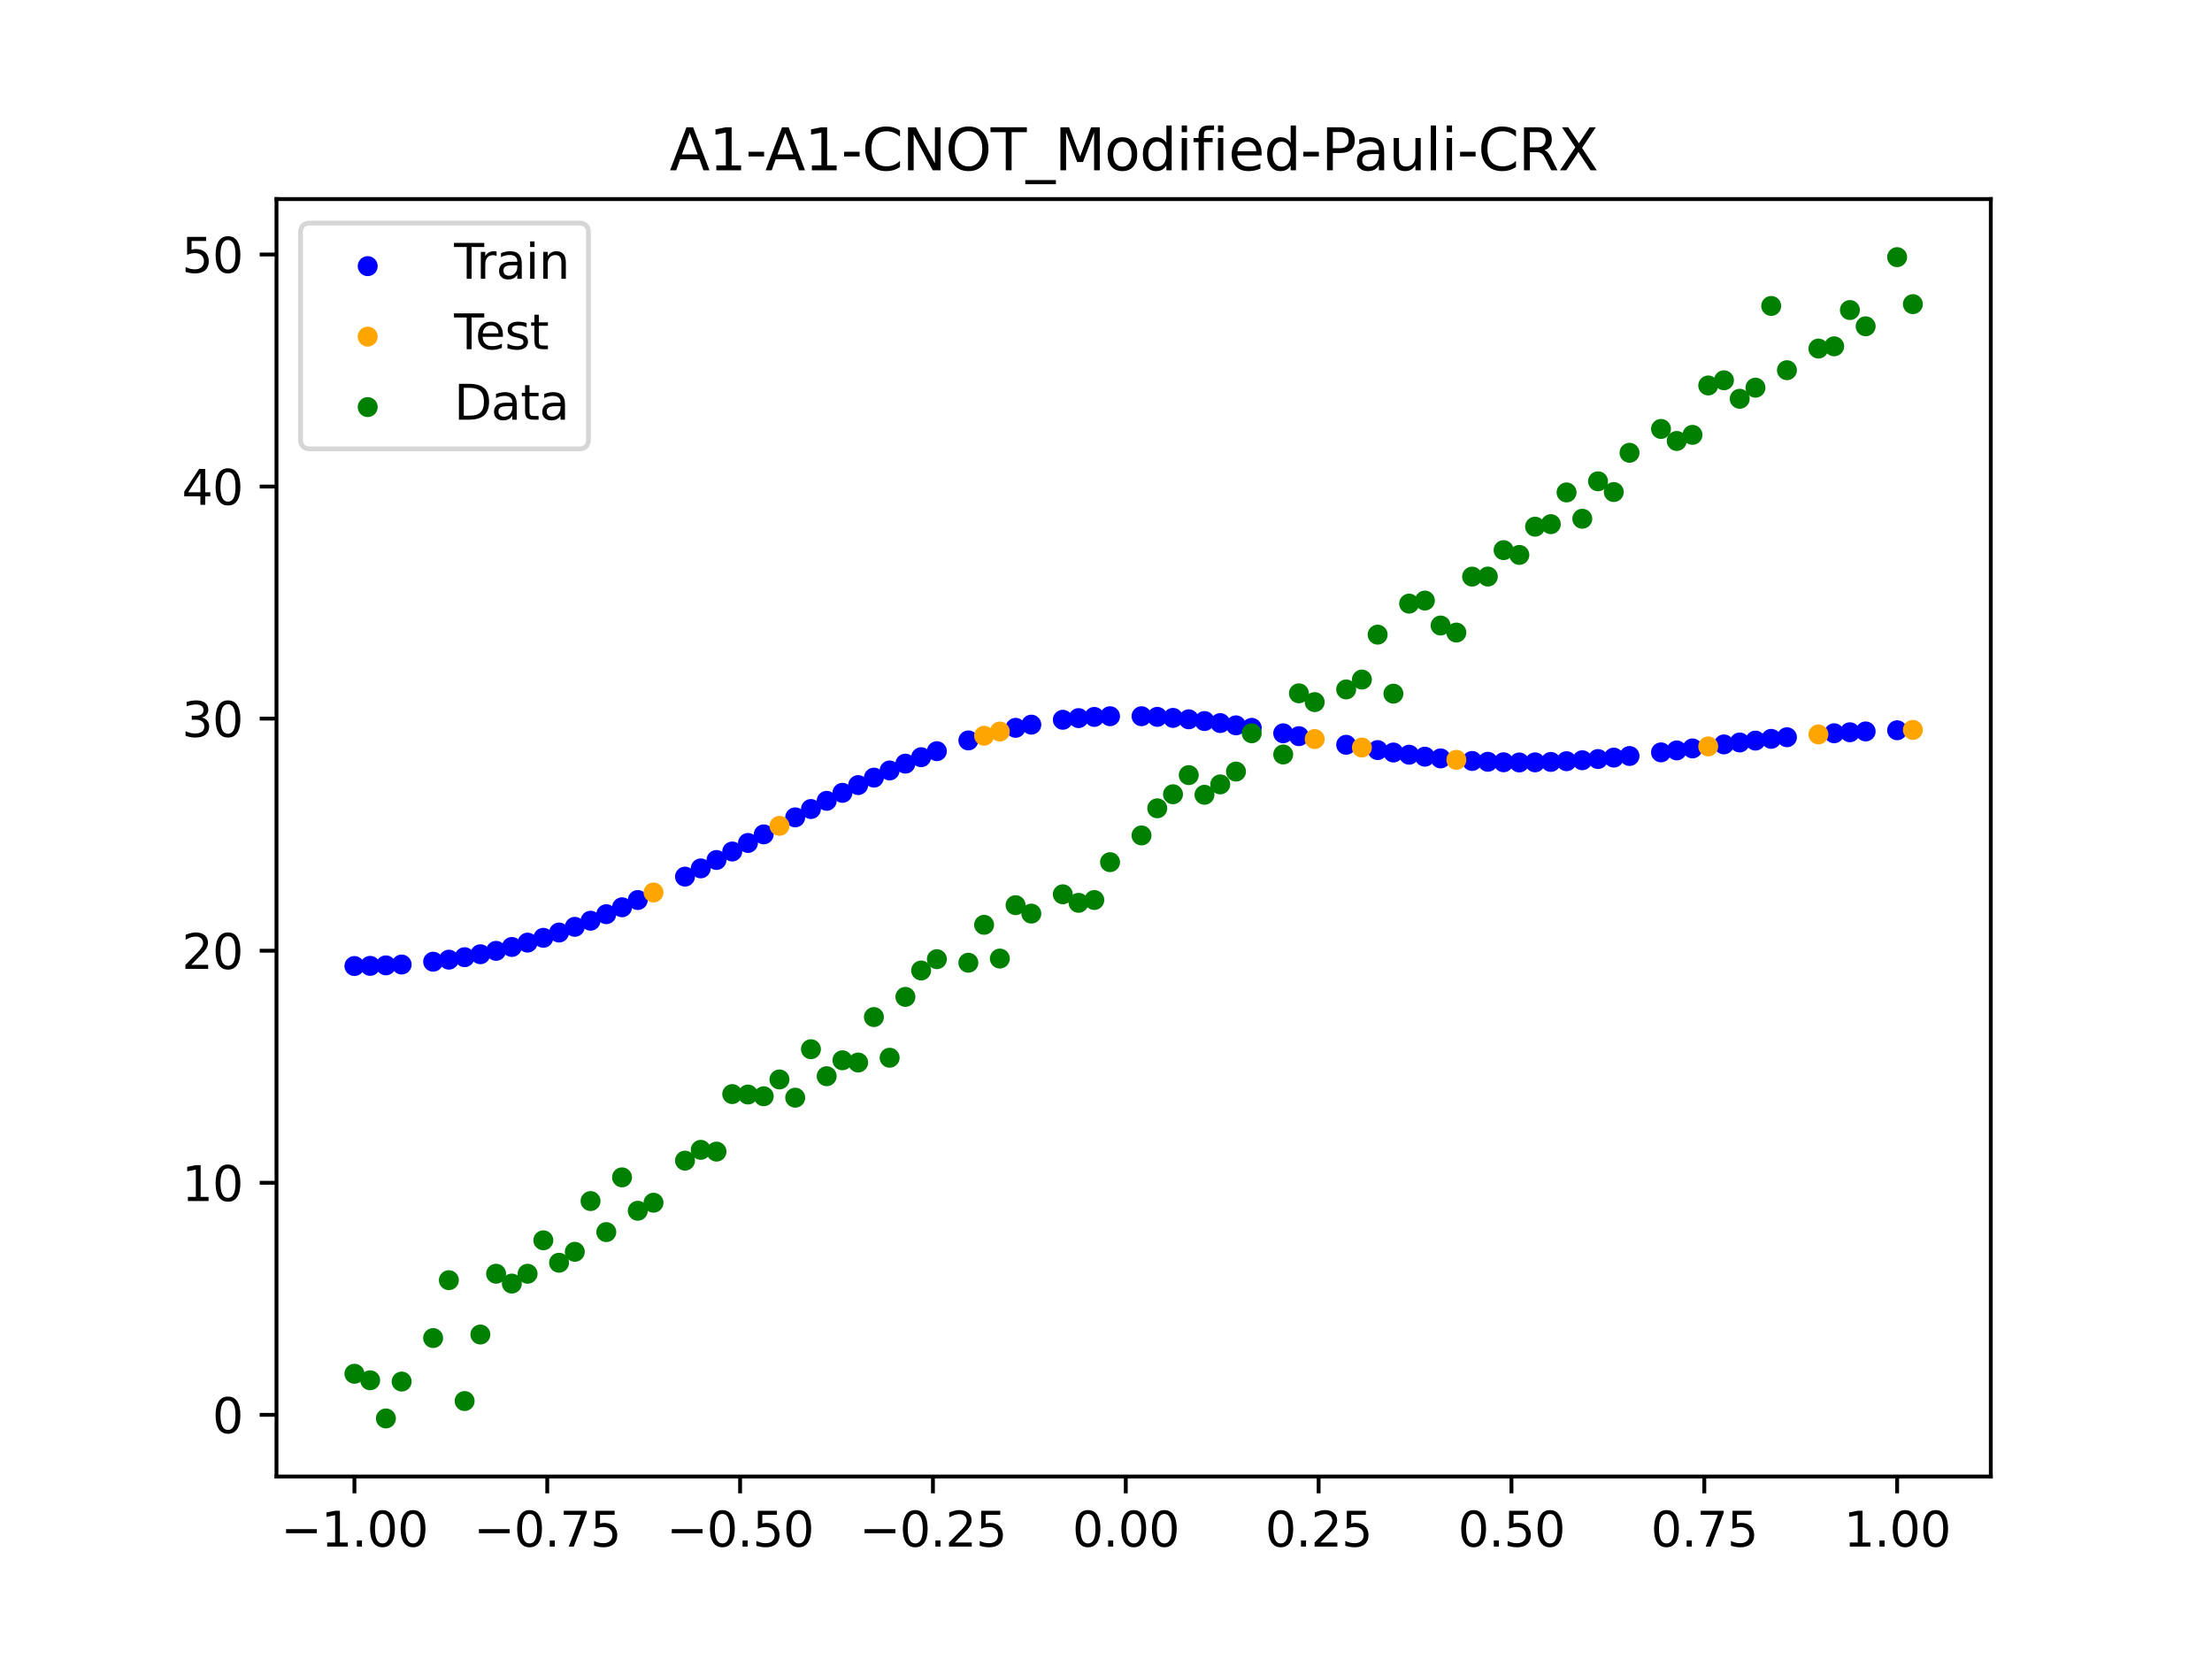 <?xml version="1.0" encoding="utf-8" standalone="no"?>
<!DOCTYPE svg PUBLIC "-//W3C//DTD SVG 1.1//EN"
  "http://www.w3.org/Graphics/SVG/1.1/DTD/svg11.dtd">
<svg xmlns:xlink="http://www.w3.org/1999/xlink" width="460.8pt" height="345.6pt" viewBox="0 0 460.8 345.6" xmlns="http://www.w3.org/2000/svg" version="1.1">
 <defs>
  <style type="text/css">*{stroke-linejoin: round; stroke-linecap: butt}</style>
 </defs>
 <g id="figure_1">
  <g id="patch_1">
   <path d="M 0 345.6 
L 460.8 345.6 
L 460.8 0 
L 0 0 
z
" style="fill: #ffffff"/>
  </g>
  <g id="axes_1">
   <g id="patch_2">
    <path d="M 57.6 307.584 
L 414.72 307.584 
L 414.72 41.472 
L 57.6 41.472 
z
" style="fill: #ffffff"/>
   </g>
   <g id="PathCollection_1">
    <defs>
     <path id="m0b13a4ee86" d="M 0 1.581 
C 0.419 1.581 0.822 1.415 1.118 1.118 
C 1.415 0.822 1.581 0.419 1.581 0 
C 1.581 -0.419 1.415 -0.822 1.118 -1.118 
C 0.822 -1.415 0.419 -1.581 0 -1.581 
C -0.419 -1.581 -0.822 -1.415 -1.118 -1.118 
C -1.415 -0.822 -1.581 -0.419 -1.581 0 
C -1.581 0.419 -1.415 0.822 -1.118 1.118 
C -0.822 1.415 -0.419 1.581 0 1.581 
z
" style="stroke: #0000ff"/>
    </defs>
    <g clip-path="url(#p853a0a7694)">
     <use xlink:href="#m0b13a4ee86" x="145.978" y="180.9" style="fill: #0000ff; stroke: #0000ff"/>
     <use xlink:href="#m0b13a4ee86" x="323.062" y="158.722" style="fill: #0000ff; stroke: #0000ff"/>
     <use xlink:href="#m0b13a4ee86" x="267.314" y="152.76" style="fill: #0000ff; stroke: #0000ff"/>
     <use xlink:href="#m0b13a4ee86" x="270.593" y="153.357" style="fill: #0000ff; stroke: #0000ff"/>
     <use xlink:href="#m0b13a4ee86" x="329.621" y="158.373" style="fill: #0000ff; stroke: #0000ff"/>
     <use xlink:href="#m0b13a4ee86" x="221.403" y="149.943" style="fill: #0000ff; stroke: #0000ff"/>
     <use xlink:href="#m0b13a4ee86" x="260.755" y="151.625" style="fill: #0000ff; stroke: #0000ff"/>
     <use xlink:href="#m0b13a4ee86" x="385.37" y="152.544" style="fill: #0000ff; stroke: #0000ff"/>
     <use xlink:href="#m0b13a4ee86" x="237.8" y="149.202" style="fill: #0000ff; stroke: #0000ff"/>
     <use xlink:href="#m0b13a4ee86" x="313.224" y="158.796" style="fill: #0000ff; stroke: #0000ff"/>
     <use xlink:href="#m0b13a4ee86" x="336.18" y="157.824" style="fill: #0000ff; stroke: #0000ff"/>
     <use xlink:href="#m0b13a4ee86" x="254.196" y="150.63" style="fill: #0000ff; stroke: #0000ff"/>
     <use xlink:href="#m0b13a4ee86" x="349.297" y="156.326" style="fill: #0000ff; stroke: #0000ff"/>
     <use xlink:href="#m0b13a4ee86" x="182.051" y="161.992" style="fill: #0000ff; stroke: #0000ff"/>
     <use xlink:href="#m0b13a4ee86" x="250.917" y="150.207" style="fill: #0000ff; stroke: #0000ff"/>
     <use xlink:href="#m0b13a4ee86" x="280.431" y="155.15" style="fill: #0000ff; stroke: #0000ff"/>
     <use xlink:href="#m0b13a4ee86" x="103.347" y="198.079" style="fill: #0000ff; stroke: #0000ff"/>
     <use xlink:href="#m0b13a4ee86" x="126.302" y="190.441" style="fill: #0000ff; stroke: #0000ff"/>
     <use xlink:href="#m0b13a4ee86" x="123.023" y="191.801" style="fill: #0000ff; stroke: #0000ff"/>
     <use xlink:href="#m0b13a4ee86" x="116.464" y="194.267" style="fill: #0000ff; stroke: #0000ff"/>
     <use xlink:href="#m0b13a4ee86" x="306.666" y="158.522" style="fill: #0000ff; stroke: #0000ff"/>
     <use xlink:href="#m0b13a4ee86" x="211.565" y="151.623" style="fill: #0000ff; stroke: #0000ff"/>
     <use xlink:href="#m0b13a4ee86" x="155.816" y="175.602" style="fill: #0000ff; stroke: #0000ff"/>
     <use xlink:href="#m0b13a4ee86" x="77.112" y="201.205" style="fill: #0000ff; stroke: #0000ff"/>
     <use xlink:href="#m0b13a4ee86" x="244.358" y="149.553" style="fill: #0000ff; stroke: #0000ff"/>
     <use xlink:href="#m0b13a4ee86" x="362.415" y="154.671" style="fill: #0000ff; stroke: #0000ff"/>
     <use xlink:href="#m0b13a4ee86" x="382.091" y="152.75" style="fill: #0000ff; stroke: #0000ff"/>
     <use xlink:href="#m0b13a4ee86" x="96.788" y="199.4" style="fill: #0000ff; stroke: #0000ff"/>
     <use xlink:href="#m0b13a4ee86" x="201.727" y="154.243" style="fill: #0000ff; stroke: #0000ff"/>
     <use xlink:href="#m0b13a4ee86" x="119.743" y="193.078" style="fill: #0000ff; stroke: #0000ff"/>
     <use xlink:href="#m0b13a4ee86" x="149.258" y="179.153" style="fill: #0000ff; stroke: #0000ff"/>
     <use xlink:href="#m0b13a4ee86" x="300.107" y="157.99" style="fill: #0000ff; stroke: #0000ff"/>
     <use xlink:href="#m0b13a4ee86" x="293.548" y="157.223" style="fill: #0000ff; stroke: #0000ff"/>
     <use xlink:href="#m0b13a4ee86" x="231.241" y="149.204" style="fill: #0000ff; stroke: #0000ff"/>
     <use xlink:href="#m0b13a4ee86" x="109.905" y="196.367" style="fill: #0000ff; stroke: #0000ff"/>
     <use xlink:href="#m0b13a4ee86" x="165.654" y="170.273" style="fill: #0000ff; stroke: #0000ff"/>
     <use xlink:href="#m0b13a4ee86" x="319.783" y="158.81" style="fill: #0000ff; stroke: #0000ff"/>
     <use xlink:href="#m0b13a4ee86" x="368.973" y="153.917" style="fill: #0000ff; stroke: #0000ff"/>
     <use xlink:href="#m0b13a4ee86" x="316.504" y="158.835" style="fill: #0000ff; stroke: #0000ff"/>
     <use xlink:href="#m0b13a4ee86" x="257.476" y="151.105" style="fill: #0000ff; stroke: #0000ff"/>
     <use xlink:href="#m0b13a4ee86" x="172.213" y="166.828" style="fill: #0000ff; stroke: #0000ff"/>
     <use xlink:href="#m0b13a4ee86" x="346.018" y="156.734" style="fill: #0000ff; stroke: #0000ff"/>
     <use xlink:href="#m0b13a4ee86" x="80.391" y="201.102" style="fill: #0000ff; stroke: #0000ff"/>
     <use xlink:href="#m0b13a4ee86" x="372.253" y="153.578" style="fill: #0000ff; stroke: #0000ff"/>
     <use xlink:href="#m0b13a4ee86" x="168.934" y="168.534" style="fill: #0000ff; stroke: #0000ff"/>
     <use xlink:href="#m0b13a4ee86" x="195.168" y="156.483" style="fill: #0000ff; stroke: #0000ff"/>
     <use xlink:href="#m0b13a4ee86" x="152.537" y="177.383" style="fill: #0000ff; stroke: #0000ff"/>
     <use xlink:href="#m0b13a4ee86" x="73.833" y="201.242" style="fill: #0000ff; stroke: #0000ff"/>
     <use xlink:href="#m0b13a4ee86" x="290.269" y="156.763" style="fill: #0000ff; stroke: #0000ff"/>
     <use xlink:href="#m0b13a4ee86" x="175.492" y="165.163" style="fill: #0000ff; stroke: #0000ff"/>
     <use xlink:href="#m0b13a4ee86" x="241.079" y="149.336" style="fill: #0000ff; stroke: #0000ff"/>
     <use xlink:href="#m0b13a4ee86" x="296.828" y="157.634" style="fill: #0000ff; stroke: #0000ff"/>
     <use xlink:href="#m0b13a4ee86" x="227.962" y="149.349" style="fill: #0000ff; stroke: #0000ff"/>
     <use xlink:href="#m0b13a4ee86" x="395.208" y="152.128" style="fill: #0000ff; stroke: #0000ff"/>
     <use xlink:href="#m0b13a4ee86" x="178.772" y="163.548" style="fill: #0000ff; stroke: #0000ff"/>
     <use xlink:href="#m0b13a4ee86" x="142.699" y="182.617" style="fill: #0000ff; stroke: #0000ff"/>
     <use xlink:href="#m0b13a4ee86" x="132.861" y="187.495" style="fill: #0000ff; stroke: #0000ff"/>
     <use xlink:href="#m0b13a4ee86" x="188.61" y="159.081" style="fill: #0000ff; stroke: #0000ff"/>
     <use xlink:href="#m0b13a4ee86" x="100.067" y="198.788" style="fill: #0000ff; stroke: #0000ff"/>
     <use xlink:href="#m0b13a4ee86" x="359.135" y="155.075" style="fill: #0000ff; stroke: #0000ff"/>
     <use xlink:href="#m0b13a4ee86" x="214.844" y="150.957" style="fill: #0000ff; stroke: #0000ff"/>
     <use xlink:href="#m0b13a4ee86" x="365.694" y="154.283" style="fill: #0000ff; stroke: #0000ff"/>
     <use xlink:href="#m0b13a4ee86" x="90.229" y="200.34" style="fill: #0000ff; stroke: #0000ff"/>
     <use xlink:href="#m0b13a4ee86" x="352.577" y="155.91" style="fill: #0000ff; stroke: #0000ff"/>
     <use xlink:href="#m0b13a4ee86" x="129.581" y="189.004" style="fill: #0000ff; stroke: #0000ff"/>
     <use xlink:href="#m0b13a4ee86" x="339.459" y="157.49" style="fill: #0000ff; stroke: #0000ff"/>
     <use xlink:href="#m0b13a4ee86" x="185.33" y="160.5" style="fill: #0000ff; stroke: #0000ff"/>
     <use xlink:href="#m0b13a4ee86" x="326.342" y="158.575" style="fill: #0000ff; stroke: #0000ff"/>
     <use xlink:href="#m0b13a4ee86" x="388.649" y="152.372" style="fill: #0000ff; stroke: #0000ff"/>
     <use xlink:href="#m0b13a4ee86" x="159.096" y="173.816" style="fill: #0000ff; stroke: #0000ff"/>
     <use xlink:href="#m0b13a4ee86" x="83.671" y="200.928" style="fill: #0000ff; stroke: #0000ff"/>
     <use xlink:href="#m0b13a4ee86" x="224.682" y="149.594" style="fill: #0000ff; stroke: #0000ff"/>
     <use xlink:href="#m0b13a4ee86" x="113.185" y="195.365" style="fill: #0000ff; stroke: #0000ff"/>
     <use xlink:href="#m0b13a4ee86" x="93.509" y="199.916" style="fill: #0000ff; stroke: #0000ff"/>
     <use xlink:href="#m0b13a4ee86" x="106.626" y="197.272" style="fill: #0000ff; stroke: #0000ff"/>
     <use xlink:href="#m0b13a4ee86" x="247.638" y="149.846" style="fill: #0000ff; stroke: #0000ff"/>
     <use xlink:href="#m0b13a4ee86" x="309.945" y="158.692" style="fill: #0000ff; stroke: #0000ff"/>
     <use xlink:href="#m0b13a4ee86" x="286.99" y="156.259" style="fill: #0000ff; stroke: #0000ff"/>
     <use xlink:href="#m0b13a4ee86" x="191.889" y="157.74" style="fill: #0000ff; stroke: #0000ff"/>
     <use xlink:href="#m0b13a4ee86" x="332.9" y="158.121" style="fill: #0000ff; stroke: #0000ff"/>
    </g>
   </g>
   <g id="PathCollection_2">
    <defs>
     <path id="m3ab3edc8e7" d="M 0 1.581 
C 0.419 1.581 0.822 1.415 1.118 1.118 
C 1.415 0.822 1.581 0.419 1.581 0 
C 1.581 -0.419 1.415 -0.822 1.118 -1.118 
C 0.822 -1.415 0.419 -1.581 0 -1.581 
C -0.419 -1.581 -0.822 -1.415 -1.118 -1.118 
C -1.415 -0.822 -1.581 -0.419 -1.581 0 
C -1.581 0.419 -1.415 0.822 -1.118 1.118 
C -0.822 1.415 -0.419 1.581 0 1.581 
z
" style="stroke: #ffa500"/>
    </defs>
    <g clip-path="url(#p853a0a7694)">
     <use xlink:href="#m3ab3edc8e7" x="205.006" y="153.268" style="fill: #ffa500; stroke: #ffa500"/>
     <use xlink:href="#m3ab3edc8e7" x="162.375" y="172.037" style="fill: #ffa500; stroke: #ffa500"/>
     <use xlink:href="#m3ab3edc8e7" x="208.286" y="152.393" style="fill: #ffa500; stroke: #ffa500"/>
     <use xlink:href="#m3ab3edc8e7" x="283.71" y="155.719" style="fill: #ffa500; stroke: #ffa500"/>
     <use xlink:href="#m3ab3edc8e7" x="378.811" y="152.992" style="fill: #ffa500; stroke: #ffa500"/>
     <use xlink:href="#m3ab3edc8e7" x="136.14" y="185.923" style="fill: #ffa500; stroke: #ffa500"/>
     <use xlink:href="#m3ab3edc8e7" x="355.856" y="155.49" style="fill: #ffa500; stroke: #ffa500"/>
     <use xlink:href="#m3ab3edc8e7" x="273.872" y="153.96" style="fill: #ffa500; stroke: #ffa500"/>
     <use xlink:href="#m3ab3edc8e7" x="303.386" y="158.287" style="fill: #ffa500; stroke: #ffa500"/>
     <use xlink:href="#m3ab3edc8e7" x="398.487" y="152.052" style="fill: #ffa500; stroke: #ffa500"/>
    </g>
   </g>
   <g id="PathCollection_3">
    <defs>
     <path id="md639ab4e51" d="M 0 1.581 
C 0.419 1.581 0.822 1.415 1.118 1.118 
C 1.415 0.822 1.581 0.419 1.581 0 
C 1.581 -0.419 1.415 -0.822 1.118 -1.118 
C 0.822 -1.415 0.419 -1.581 0 -1.581 
C -0.419 -1.581 -0.822 -1.415 -1.118 -1.118 
C -1.415 -0.822 -1.581 -0.419 -1.581 0 
C -1.581 0.419 -1.415 0.822 -1.118 1.118 
C -0.822 1.415 -0.419 1.581 0 1.581 
z
" style="stroke: #008000"/>
    </defs>
    <g clip-path="url(#p853a0a7694)">
     <use xlink:href="#md639ab4e51" x="145.978" y="239.529" style="fill: #008000; stroke: #008000"/>
     <use xlink:href="#md639ab4e51" x="323.062" y="109.191" style="fill: #008000; stroke: #008000"/>
     <use xlink:href="#md639ab4e51" x="267.314" y="157.174" style="fill: #008000; stroke: #008000"/>
     <use xlink:href="#md639ab4e51" x="270.593" y="144.432" style="fill: #008000; stroke: #008000"/>
     <use xlink:href="#md639ab4e51" x="329.621" y="108.064" style="fill: #008000; stroke: #008000"/>
     <use xlink:href="#md639ab4e51" x="221.403" y="186.297" style="fill: #008000; stroke: #008000"/>
     <use xlink:href="#md639ab4e51" x="260.755" y="152.753" style="fill: #008000; stroke: #008000"/>
     <use xlink:href="#md639ab4e51" x="385.37" y="64.585" style="fill: #008000; stroke: #008000"/>
     <use xlink:href="#md639ab4e51" x="237.8" y="174.037" style="fill: #008000; stroke: #008000"/>
     <use xlink:href="#md639ab4e51" x="313.224" y="114.603" style="fill: #008000; stroke: #008000"/>
     <use xlink:href="#md639ab4e51" x="336.18" y="102.499" style="fill: #008000; stroke: #008000"/>
     <use xlink:href="#md639ab4e51" x="254.196" y="163.405" style="fill: #008000; stroke: #008000"/>
     <use xlink:href="#md639ab4e51" x="349.297" y="91.859" style="fill: #008000; stroke: #008000"/>
     <use xlink:href="#md639ab4e51" x="182.051" y="211.87" style="fill: #008000; stroke: #008000"/>
     <use xlink:href="#md639ab4e51" x="250.917" y="165.566" style="fill: #008000; stroke: #008000"/>
     <use xlink:href="#md639ab4e51" x="280.431" y="143.622" style="fill: #008000; stroke: #008000"/>
     <use xlink:href="#md639ab4e51" x="103.347" y="265.342" style="fill: #008000; stroke: #008000"/>
     <use xlink:href="#md639ab4e51" x="126.302" y="256.668" style="fill: #008000; stroke: #008000"/>
     <use xlink:href="#md639ab4e51" x="123.023" y="250.202" style="fill: #008000; stroke: #008000"/>
     <use xlink:href="#md639ab4e51" x="116.464" y="263.053" style="fill: #008000; stroke: #008000"/>
     <use xlink:href="#md639ab4e51" x="306.666" y="120.12" style="fill: #008000; stroke: #008000"/>
     <use xlink:href="#md639ab4e51" x="211.565" y="188.561" style="fill: #008000; stroke: #008000"/>
     <use xlink:href="#md639ab4e51" x="155.816" y="228.009" style="fill: #008000; stroke: #008000"/>
     <use xlink:href="#md639ab4e51" x="77.112" y="287.537" style="fill: #008000; stroke: #008000"/>
     <use xlink:href="#md639ab4e51" x="244.358" y="165.462" style="fill: #008000; stroke: #008000"/>
     <use xlink:href="#md639ab4e51" x="362.415" y="83.074" style="fill: #008000; stroke: #008000"/>
     <use xlink:href="#md639ab4e51" x="382.091" y="72.145" style="fill: #008000; stroke: #008000"/>
     <use xlink:href="#md639ab4e51" x="96.788" y="291.863" style="fill: #008000; stroke: #008000"/>
     <use xlink:href="#md639ab4e51" x="201.727" y="200.555" style="fill: #008000; stroke: #008000"/>
     <use xlink:href="#md639ab4e51" x="119.743" y="260.777" style="fill: #008000; stroke: #008000"/>
     <use xlink:href="#md639ab4e51" x="149.258" y="239.901" style="fill: #008000; stroke: #008000"/>
     <use xlink:href="#md639ab4e51" x="300.107" y="130.306" style="fill: #008000; stroke: #008000"/>
     <use xlink:href="#md639ab4e51" x="293.548" y="125.746" style="fill: #008000; stroke: #008000"/>
     <use xlink:href="#md639ab4e51" x="231.241" y="179.605" style="fill: #008000; stroke: #008000"/>
     <use xlink:href="#md639ab4e51" x="109.905" y="265.348" style="fill: #008000; stroke: #008000"/>
     <use xlink:href="#md639ab4e51" x="165.654" y="228.669" style="fill: #008000; stroke: #008000"/>
     <use xlink:href="#md639ab4e51" x="319.783" y="109.715" style="fill: #008000; stroke: #008000"/>
     <use xlink:href="#md639ab4e51" x="368.973" y="63.734" style="fill: #008000; stroke: #008000"/>
     <use xlink:href="#md639ab4e51" x="316.504" y="115.599" style="fill: #008000; stroke: #008000"/>
     <use xlink:href="#md639ab4e51" x="257.476" y="160.733" style="fill: #008000; stroke: #008000"/>
     <use xlink:href="#md639ab4e51" x="172.213" y="224.194" style="fill: #008000; stroke: #008000"/>
     <use xlink:href="#md639ab4e51" x="346.018" y="89.354" style="fill: #008000; stroke: #008000"/>
     <use xlink:href="#md639ab4e51" x="80.391" y="295.488" style="fill: #008000; stroke: #008000"/>
     <use xlink:href="#md639ab4e51" x="372.253" y="77.119" style="fill: #008000; stroke: #008000"/>
     <use xlink:href="#md639ab4e51" x="168.934" y="218.569" style="fill: #008000; stroke: #008000"/>
     <use xlink:href="#md639ab4e51" x="195.168" y="199.815" style="fill: #008000; stroke: #008000"/>
     <use xlink:href="#md639ab4e51" x="152.537" y="227.917" style="fill: #008000; stroke: #008000"/>
     <use xlink:href="#md639ab4e51" x="73.833" y="286.179" style="fill: #008000; stroke: #008000"/>
     <use xlink:href="#md639ab4e51" x="290.269" y="144.503" style="fill: #008000; stroke: #008000"/>
     <use xlink:href="#md639ab4e51" x="175.492" y="220.878" style="fill: #008000; stroke: #008000"/>
     <use xlink:href="#md639ab4e51" x="241.079" y="168.385" style="fill: #008000; stroke: #008000"/>
     <use xlink:href="#md639ab4e51" x="296.828" y="125.107" style="fill: #008000; stroke: #008000"/>
     <use xlink:href="#md639ab4e51" x="227.962" y="187.489" style="fill: #008000; stroke: #008000"/>
     <use xlink:href="#md639ab4e51" x="395.208" y="53.568" style="fill: #008000; stroke: #008000"/>
     <use xlink:href="#md639ab4e51" x="178.772" y="221.344" style="fill: #008000; stroke: #008000"/>
     <use xlink:href="#md639ab4e51" x="142.699" y="241.781" style="fill: #008000; stroke: #008000"/>
     <use xlink:href="#md639ab4e51" x="132.861" y="252.224" style="fill: #008000; stroke: #008000"/>
     <use xlink:href="#md639ab4e51" x="188.61" y="207.669" style="fill: #008000; stroke: #008000"/>
     <use xlink:href="#md639ab4e51" x="100.067" y="278.004" style="fill: #008000; stroke: #008000"/>
     <use xlink:href="#md639ab4e51" x="359.135" y="79.219" style="fill: #008000; stroke: #008000"/>
     <use xlink:href="#md639ab4e51" x="214.844" y="190.32" style="fill: #008000; stroke: #008000"/>
     <use xlink:href="#md639ab4e51" x="365.694" y="80.761" style="fill: #008000; stroke: #008000"/>
     <use xlink:href="#md639ab4e51" x="90.229" y="278.74" style="fill: #008000; stroke: #008000"/>
     <use xlink:href="#md639ab4e51" x="352.577" y="90.59" style="fill: #008000; stroke: #008000"/>
     <use xlink:href="#md639ab4e51" x="129.581" y="245.264" style="fill: #008000; stroke: #008000"/>
     <use xlink:href="#md639ab4e51" x="339.459" y="94.322" style="fill: #008000; stroke: #008000"/>
     <use xlink:href="#md639ab4e51" x="185.33" y="220.345" style="fill: #008000; stroke: #008000"/>
     <use xlink:href="#md639ab4e51" x="326.342" y="102.583" style="fill: #008000; stroke: #008000"/>
     <use xlink:href="#md639ab4e51" x="388.649" y="67.974" style="fill: #008000; stroke: #008000"/>
     <use xlink:href="#md639ab4e51" x="159.096" y="228.374" style="fill: #008000; stroke: #008000"/>
     <use xlink:href="#md639ab4e51" x="83.671" y="287.805" style="fill: #008000; stroke: #008000"/>
     <use xlink:href="#md639ab4e51" x="224.682" y="188.075" style="fill: #008000; stroke: #008000"/>
     <use xlink:href="#md639ab4e51" x="113.185" y="258.379" style="fill: #008000; stroke: #008000"/>
     <use xlink:href="#md639ab4e51" x="93.509" y="266.684" style="fill: #008000; stroke: #008000"/>
     <use xlink:href="#md639ab4e51" x="106.626" y="267.392" style="fill: #008000; stroke: #008000"/>
     <use xlink:href="#md639ab4e51" x="247.638" y="161.47" style="fill: #008000; stroke: #008000"/>
     <use xlink:href="#md639ab4e51" x="309.945" y="120.107" style="fill: #008000; stroke: #008000"/>
     <use xlink:href="#md639ab4e51" x="286.99" y="132.208" style="fill: #008000; stroke: #008000"/>
     <use xlink:href="#md639ab4e51" x="191.889" y="202.171" style="fill: #008000; stroke: #008000"/>
     <use xlink:href="#md639ab4e51" x="332.9" y="100.262" style="fill: #008000; stroke: #008000"/>
    </g>
   </g>
   <g id="PathCollection_4">
    <g clip-path="url(#p853a0a7694)">
     <use xlink:href="#md639ab4e51" x="205.006" y="192.657" style="fill: #008000; stroke: #008000"/>
     <use xlink:href="#md639ab4e51" x="162.375" y="224.867" style="fill: #008000; stroke: #008000"/>
     <use xlink:href="#md639ab4e51" x="208.286" y="199.684" style="fill: #008000; stroke: #008000"/>
     <use xlink:href="#md639ab4e51" x="283.71" y="141.563" style="fill: #008000; stroke: #008000"/>
     <use xlink:href="#md639ab4e51" x="378.811" y="72.613" style="fill: #008000; stroke: #008000"/>
     <use xlink:href="#md639ab4e51" x="136.14" y="250.548" style="fill: #008000; stroke: #008000"/>
     <use xlink:href="#md639ab4e51" x="355.856" y="80.3" style="fill: #008000; stroke: #008000"/>
     <use xlink:href="#md639ab4e51" x="273.872" y="146.262" style="fill: #008000; stroke: #008000"/>
     <use xlink:href="#md639ab4e51" x="303.386" y="131.774" style="fill: #008000; stroke: #008000"/>
     <use xlink:href="#md639ab4e51" x="398.487" y="63.357" style="fill: #008000; stroke: #008000"/>
    </g>
   </g>
   <g id="matplotlib.axis_1">
    <g id="xtick_1">
     <g id="line2d_1">
      <defs>
       <path id="m72388fbe59" d="M 0 0 
L 0 3.5 
" style="stroke: #000000; stroke-width: 0.8"/>
      </defs>
      <g>
       <use xlink:href="#m72388fbe59" x="73.833" y="307.584" style="stroke: #000000; stroke-width: 0.8"/>
      </g>
     </g>
     <g id="text_1">
      <!-- −1.00 -->
      <g transform="translate(58.51 322.182) scale(0.1 -0.1)">
       <defs>
        <path id="DejaVuSans-2212" d="M 678 2272 
L 4684 2272 
L 4684 1741 
L 678 1741 
L 678 2272 
z
" transform="scale(0.016)"/>
        <path id="DejaVuSans-31" d="M 794 531 
L 1825 531 
L 1825 4091 
L 703 3866 
L 703 4441 
L 1819 4666 
L 2450 4666 
L 2450 531 
L 3481 531 
L 3481 0 
L 794 0 
L 794 531 
z
" transform="scale(0.016)"/>
        <path id="DejaVuSans-2e" d="M 684 794 
L 1344 794 
L 1344 0 
L 684 0 
L 684 794 
z
" transform="scale(0.016)"/>
        <path id="DejaVuSans-30" d="M 2034 4250 
Q 1547 4250 1301 3770 
Q 1056 3291 1056 2328 
Q 1056 1369 1301 889 
Q 1547 409 2034 409 
Q 2525 409 2770 889 
Q 3016 1369 3016 2328 
Q 3016 3291 2770 3770 
Q 2525 4250 2034 4250 
z
M 2034 4750 
Q 2819 4750 3233 4129 
Q 3647 3509 3647 2328 
Q 3647 1150 3233 529 
Q 2819 -91 2034 -91 
Q 1250 -91 836 529 
Q 422 1150 422 2328 
Q 422 3509 836 4129 
Q 1250 4750 2034 4750 
z
" transform="scale(0.016)"/>
       </defs>
       <use xlink:href="#DejaVuSans-2212"/>
       <use xlink:href="#DejaVuSans-31" x="83.789"/>
       <use xlink:href="#DejaVuSans-2e" x="147.412"/>
       <use xlink:href="#DejaVuSans-30" x="179.199"/>
       <use xlink:href="#DejaVuSans-30" x="242.822"/>
      </g>
     </g>
    </g>
    <g id="xtick_2">
     <g id="line2d_2">
      <g>
       <use xlink:href="#m72388fbe59" x="114.005" y="307.584" style="stroke: #000000; stroke-width: 0.8"/>
      </g>
     </g>
     <g id="text_2">
      <!-- −0.75 -->
      <g transform="translate(98.682 322.182) scale(0.1 -0.1)">
       <defs>
        <path id="DejaVuSans-37" d="M 525 4666 
L 3525 4666 
L 3525 4397 
L 1831 0 
L 1172 0 
L 2766 4134 
L 525 4134 
L 525 4666 
z
" transform="scale(0.016)"/>
        <path id="DejaVuSans-35" d="M 691 4666 
L 3169 4666 
L 3169 4134 
L 1269 4134 
L 1269 2991 
Q 1406 3038 1543 3061 
Q 1681 3084 1819 3084 
Q 2600 3084 3056 2656 
Q 3513 2228 3513 1497 
Q 3513 744 3044 326 
Q 2575 -91 1722 -91 
Q 1428 -91 1123 -41 
Q 819 9 494 109 
L 494 744 
Q 775 591 1075 516 
Q 1375 441 1709 441 
Q 2250 441 2565 725 
Q 2881 1009 2881 1497 
Q 2881 1984 2565 2268 
Q 2250 2553 1709 2553 
Q 1456 2553 1204 2497 
Q 953 2441 691 2322 
L 691 4666 
z
" transform="scale(0.016)"/>
       </defs>
       <use xlink:href="#DejaVuSans-2212"/>
       <use xlink:href="#DejaVuSans-30" x="83.789"/>
       <use xlink:href="#DejaVuSans-2e" x="147.412"/>
       <use xlink:href="#DejaVuSans-37" x="179.199"/>
       <use xlink:href="#DejaVuSans-35" x="242.822"/>
      </g>
     </g>
    </g>
    <g id="xtick_3">
     <g id="line2d_3">
      <g>
       <use xlink:href="#m72388fbe59" x="154.177" y="307.584" style="stroke: #000000; stroke-width: 0.8"/>
      </g>
     </g>
     <g id="text_3">
      <!-- −0.50 -->
      <g transform="translate(138.854 322.182) scale(0.1 -0.1)">
       <use xlink:href="#DejaVuSans-2212"/>
       <use xlink:href="#DejaVuSans-30" x="83.789"/>
       <use xlink:href="#DejaVuSans-2e" x="147.412"/>
       <use xlink:href="#DejaVuSans-35" x="179.199"/>
       <use xlink:href="#DejaVuSans-30" x="242.822"/>
      </g>
     </g>
    </g>
    <g id="xtick_4">
     <g id="line2d_4">
      <g>
       <use xlink:href="#m72388fbe59" x="194.348" y="307.584" style="stroke: #000000; stroke-width: 0.8"/>
      </g>
     </g>
     <g id="text_4">
      <!-- −0.25 -->
      <g transform="translate(179.026 322.182) scale(0.1 -0.1)">
       <defs>
        <path id="DejaVuSans-32" d="M 1228 531 
L 3431 531 
L 3431 0 
L 469 0 
L 469 531 
Q 828 903 1448 1529 
Q 2069 2156 2228 2338 
Q 2531 2678 2651 2914 
Q 2772 3150 2772 3378 
Q 2772 3750 2511 3984 
Q 2250 4219 1831 4219 
Q 1534 4219 1204 4116 
Q 875 4013 500 3803 
L 500 4441 
Q 881 4594 1212 4672 
Q 1544 4750 1819 4750 
Q 2544 4750 2975 4387 
Q 3406 4025 3406 3419 
Q 3406 3131 3298 2873 
Q 3191 2616 2906 2266 
Q 2828 2175 2409 1742 
Q 1991 1309 1228 531 
z
" transform="scale(0.016)"/>
       </defs>
       <use xlink:href="#DejaVuSans-2212"/>
       <use xlink:href="#DejaVuSans-30" x="83.789"/>
       <use xlink:href="#DejaVuSans-2e" x="147.412"/>
       <use xlink:href="#DejaVuSans-32" x="179.199"/>
       <use xlink:href="#DejaVuSans-35" x="242.822"/>
      </g>
     </g>
    </g>
    <g id="xtick_5">
     <g id="line2d_5">
      <g>
       <use xlink:href="#m72388fbe59" x="234.52" y="307.584" style="stroke: #000000; stroke-width: 0.8"/>
      </g>
     </g>
     <g id="text_5">
      <!-- 0.00 -->
      <g transform="translate(223.388 322.182) scale(0.1 -0.1)">
       <use xlink:href="#DejaVuSans-30"/>
       <use xlink:href="#DejaVuSans-2e" x="63.623"/>
       <use xlink:href="#DejaVuSans-30" x="95.41"/>
       <use xlink:href="#DejaVuSans-30" x="159.033"/>
      </g>
     </g>
    </g>
    <g id="xtick_6">
     <g id="line2d_6">
      <g>
       <use xlink:href="#m72388fbe59" x="274.692" y="307.584" style="stroke: #000000; stroke-width: 0.8"/>
      </g>
     </g>
     <g id="text_6">
      <!-- 0.25 -->
      <g transform="translate(263.559 322.182) scale(0.1 -0.1)">
       <use xlink:href="#DejaVuSans-30"/>
       <use xlink:href="#DejaVuSans-2e" x="63.623"/>
       <use xlink:href="#DejaVuSans-32" x="95.41"/>
       <use xlink:href="#DejaVuSans-35" x="159.033"/>
      </g>
     </g>
    </g>
    <g id="xtick_7">
     <g id="line2d_7">
      <g>
       <use xlink:href="#m72388fbe59" x="314.864" y="307.584" style="stroke: #000000; stroke-width: 0.8"/>
      </g>
     </g>
     <g id="text_7">
      <!-- 0.50 -->
      <g transform="translate(303.731 322.182) scale(0.1 -0.1)">
       <use xlink:href="#DejaVuSans-30"/>
       <use xlink:href="#DejaVuSans-2e" x="63.623"/>
       <use xlink:href="#DejaVuSans-35" x="95.41"/>
       <use xlink:href="#DejaVuSans-30" x="159.033"/>
      </g>
     </g>
    </g>
    <g id="xtick_8">
     <g id="line2d_8">
      <g>
       <use xlink:href="#m72388fbe59" x="355.036" y="307.584" style="stroke: #000000; stroke-width: 0.8"/>
      </g>
     </g>
     <g id="text_8">
      <!-- 0.75 -->
      <g transform="translate(343.903 322.182) scale(0.1 -0.1)">
       <use xlink:href="#DejaVuSans-30"/>
       <use xlink:href="#DejaVuSans-2e" x="63.623"/>
       <use xlink:href="#DejaVuSans-37" x="95.41"/>
       <use xlink:href="#DejaVuSans-35" x="159.033"/>
      </g>
     </g>
    </g>
    <g id="xtick_9">
     <g id="line2d_9">
      <g>
       <use xlink:href="#m72388fbe59" x="395.208" y="307.584" style="stroke: #000000; stroke-width: 0.8"/>
      </g>
     </g>
     <g id="text_9">
      <!-- 1.00 -->
      <g transform="translate(384.075 322.182) scale(0.1 -0.1)">
       <use xlink:href="#DejaVuSans-31"/>
       <use xlink:href="#DejaVuSans-2e" x="63.623"/>
       <use xlink:href="#DejaVuSans-30" x="95.41"/>
       <use xlink:href="#DejaVuSans-30" x="159.033"/>
      </g>
     </g>
    </g>
   </g>
   <g id="matplotlib.axis_2">
    <g id="ytick_1">
     <g id="line2d_10">
      <defs>
       <path id="m9c42086360" d="M 0 0 
L -3.5 0 
" style="stroke: #000000; stroke-width: 0.8"/>
      </defs>
      <g>
       <use xlink:href="#m9c42086360" x="57.6" y="294.735" style="stroke: #000000; stroke-width: 0.8"/>
      </g>
     </g>
     <g id="text_10">
      <!-- 0 -->
      <g transform="translate(44.237 298.534) scale(0.1 -0.1)">
       <use xlink:href="#DejaVuSans-30"/>
      </g>
     </g>
    </g>
    <g id="ytick_2">
     <g id="line2d_11">
      <g>
       <use xlink:href="#m9c42086360" x="57.6" y="246.391" style="stroke: #000000; stroke-width: 0.8"/>
      </g>
     </g>
     <g id="text_11">
      <!-- 10 -->
      <g transform="translate(37.875 250.19) scale(0.1 -0.1)">
       <use xlink:href="#DejaVuSans-31"/>
       <use xlink:href="#DejaVuSans-30" x="63.623"/>
      </g>
     </g>
    </g>
    <g id="ytick_3">
     <g id="line2d_12">
      <g>
       <use xlink:href="#m9c42086360" x="57.6" y="198.047" style="stroke: #000000; stroke-width: 0.8"/>
      </g>
     </g>
     <g id="text_12">
      <!-- 20 -->
      <g transform="translate(37.875 201.846) scale(0.1 -0.1)">
       <use xlink:href="#DejaVuSans-32"/>
       <use xlink:href="#DejaVuSans-30" x="63.623"/>
      </g>
     </g>
    </g>
    <g id="ytick_4">
     <g id="line2d_13">
      <g>
       <use xlink:href="#m9c42086360" x="57.6" y="149.702" style="stroke: #000000; stroke-width: 0.8"/>
      </g>
     </g>
     <g id="text_13">
      <!-- 30 -->
      <g transform="translate(37.875 153.502) scale(0.1 -0.1)">
       <defs>
        <path id="DejaVuSans-33" d="M 2597 2516 
Q 3050 2419 3304 2112 
Q 3559 1806 3559 1356 
Q 3559 666 3084 287 
Q 2609 -91 1734 -91 
Q 1441 -91 1130 -33 
Q 819 25 488 141 
L 488 750 
Q 750 597 1062 519 
Q 1375 441 1716 441 
Q 2309 441 2620 675 
Q 2931 909 2931 1356 
Q 2931 1769 2642 2001 
Q 2353 2234 1838 2234 
L 1294 2234 
L 1294 2753 
L 1863 2753 
Q 2328 2753 2575 2939 
Q 2822 3125 2822 3475 
Q 2822 3834 2567 4026 
Q 2313 4219 1838 4219 
Q 1578 4219 1281 4162 
Q 984 4106 628 3988 
L 628 4550 
Q 988 4650 1302 4700 
Q 1616 4750 1894 4750 
Q 2613 4750 3031 4423 
Q 3450 4097 3450 3541 
Q 3450 3153 3228 2886 
Q 3006 2619 2597 2516 
z
" transform="scale(0.016)"/>
       </defs>
       <use xlink:href="#DejaVuSans-33"/>
       <use xlink:href="#DejaVuSans-30" x="63.623"/>
      </g>
     </g>
    </g>
    <g id="ytick_5">
     <g id="line2d_14">
      <g>
       <use xlink:href="#m9c42086360" x="57.6" y="101.358" style="stroke: #000000; stroke-width: 0.8"/>
      </g>
     </g>
     <g id="text_14">
      <!-- 40 -->
      <g transform="translate(37.875 105.157) scale(0.1 -0.1)">
       <defs>
        <path id="DejaVuSans-34" d="M 2419 4116 
L 825 1625 
L 2419 1625 
L 2419 4116 
z
M 2253 4666 
L 3047 4666 
L 3047 1625 
L 3713 1625 
L 3713 1100 
L 3047 1100 
L 3047 0 
L 2419 0 
L 2419 1100 
L 313 1100 
L 313 1709 
L 2253 4666 
z
" transform="scale(0.016)"/>
       </defs>
       <use xlink:href="#DejaVuSans-34"/>
       <use xlink:href="#DejaVuSans-30" x="63.623"/>
      </g>
     </g>
    </g>
    <g id="ytick_6">
     <g id="line2d_15">
      <g>
       <use xlink:href="#m9c42086360" x="57.6" y="53.014" style="stroke: #000000; stroke-width: 0.8"/>
      </g>
     </g>
     <g id="text_15">
      <!-- 50 -->
      <g transform="translate(37.875 56.813) scale(0.1 -0.1)">
       <use xlink:href="#DejaVuSans-35"/>
       <use xlink:href="#DejaVuSans-30" x="63.623"/>
      </g>
     </g>
    </g>
   </g>
   <g id="patch_3">
    <path d="M 57.6 307.584 
L 57.6 41.472 
" style="fill: none; stroke: #000000; stroke-width: 0.8; stroke-linejoin: miter; stroke-linecap: square"/>
   </g>
   <g id="patch_4">
    <path d="M 414.72 307.584 
L 414.72 41.472 
" style="fill: none; stroke: #000000; stroke-width: 0.8; stroke-linejoin: miter; stroke-linecap: square"/>
   </g>
   <g id="patch_5">
    <path d="M 57.6 307.584 
L 414.72 307.584 
" style="fill: none; stroke: #000000; stroke-width: 0.8; stroke-linejoin: miter; stroke-linecap: square"/>
   </g>
   <g id="patch_6">
    <path d="M 57.6 41.472 
L 414.72 41.472 
" style="fill: none; stroke: #000000; stroke-width: 0.8; stroke-linejoin: miter; stroke-linecap: square"/>
   </g>
   <g id="text_16">
    <!-- A1-A1-CNOT_Modified-Pauli-CRX -->
    <g transform="translate(139.493 35.472) scale(0.12 -0.12)">
     <defs>
      <path id="DejaVuSans-41" d="M 2188 4044 
L 1331 1722 
L 3047 1722 
L 2188 4044 
z
M 1831 4666 
L 2547 4666 
L 4325 0 
L 3669 0 
L 3244 1197 
L 1141 1197 
L 716 0 
L 50 0 
L 1831 4666 
z
" transform="scale(0.016)"/>
      <path id="DejaVuSans-2d" d="M 313 2009 
L 1997 2009 
L 1997 1497 
L 313 1497 
L 313 2009 
z
" transform="scale(0.016)"/>
      <path id="DejaVuSans-43" d="M 4122 4306 
L 4122 3641 
Q 3803 3938 3442 4084 
Q 3081 4231 2675 4231 
Q 1875 4231 1450 3742 
Q 1025 3253 1025 2328 
Q 1025 1406 1450 917 
Q 1875 428 2675 428 
Q 3081 428 3442 575 
Q 3803 722 4122 1019 
L 4122 359 
Q 3791 134 3420 21 
Q 3050 -91 2638 -91 
Q 1578 -91 968 557 
Q 359 1206 359 2328 
Q 359 3453 968 4101 
Q 1578 4750 2638 4750 
Q 3056 4750 3426 4639 
Q 3797 4528 4122 4306 
z
" transform="scale(0.016)"/>
      <path id="DejaVuSans-4e" d="M 628 4666 
L 1478 4666 
L 3547 763 
L 3547 4666 
L 4159 4666 
L 4159 0 
L 3309 0 
L 1241 3903 
L 1241 0 
L 628 0 
L 628 4666 
z
" transform="scale(0.016)"/>
      <path id="DejaVuSans-4f" d="M 2522 4238 
Q 1834 4238 1429 3725 
Q 1025 3213 1025 2328 
Q 1025 1447 1429 934 
Q 1834 422 2522 422 
Q 3209 422 3611 934 
Q 4013 1447 4013 2328 
Q 4013 3213 3611 3725 
Q 3209 4238 2522 4238 
z
M 2522 4750 
Q 3503 4750 4090 4092 
Q 4678 3434 4678 2328 
Q 4678 1225 4090 567 
Q 3503 -91 2522 -91 
Q 1538 -91 948 565 
Q 359 1222 359 2328 
Q 359 3434 948 4092 
Q 1538 4750 2522 4750 
z
" transform="scale(0.016)"/>
      <path id="DejaVuSans-54" d="M -19 4666 
L 3928 4666 
L 3928 4134 
L 2272 4134 
L 2272 0 
L 1638 0 
L 1638 4134 
L -19 4134 
L -19 4666 
z
" transform="scale(0.016)"/>
      <path id="DejaVuSans-5f" d="M 3263 -1063 
L 3263 -1509 
L -63 -1509 
L -63 -1063 
L 3263 -1063 
z
" transform="scale(0.016)"/>
      <path id="DejaVuSans-4d" d="M 628 4666 
L 1569 4666 
L 2759 1491 
L 3956 4666 
L 4897 4666 
L 4897 0 
L 4281 0 
L 4281 4097 
L 3078 897 
L 2444 897 
L 1241 4097 
L 1241 0 
L 628 0 
L 628 4666 
z
" transform="scale(0.016)"/>
      <path id="DejaVuSans-6f" d="M 1959 3097 
Q 1497 3097 1228 2736 
Q 959 2375 959 1747 
Q 959 1119 1226 758 
Q 1494 397 1959 397 
Q 2419 397 2687 759 
Q 2956 1122 2956 1747 
Q 2956 2369 2687 2733 
Q 2419 3097 1959 3097 
z
M 1959 3584 
Q 2709 3584 3137 3096 
Q 3566 2609 3566 1747 
Q 3566 888 3137 398 
Q 2709 -91 1959 -91 
Q 1206 -91 779 398 
Q 353 888 353 1747 
Q 353 2609 779 3096 
Q 1206 3584 1959 3584 
z
" transform="scale(0.016)"/>
      <path id="DejaVuSans-64" d="M 2906 2969 
L 2906 4863 
L 3481 4863 
L 3481 0 
L 2906 0 
L 2906 525 
Q 2725 213 2448 61 
Q 2172 -91 1784 -91 
Q 1150 -91 751 415 
Q 353 922 353 1747 
Q 353 2572 751 3078 
Q 1150 3584 1784 3584 
Q 2172 3584 2448 3432 
Q 2725 3281 2906 2969 
z
M 947 1747 
Q 947 1113 1208 752 
Q 1469 391 1925 391 
Q 2381 391 2643 752 
Q 2906 1113 2906 1747 
Q 2906 2381 2643 2742 
Q 2381 3103 1925 3103 
Q 1469 3103 1208 2742 
Q 947 2381 947 1747 
z
" transform="scale(0.016)"/>
      <path id="DejaVuSans-69" d="M 603 3500 
L 1178 3500 
L 1178 0 
L 603 0 
L 603 3500 
z
M 603 4863 
L 1178 4863 
L 1178 4134 
L 603 4134 
L 603 4863 
z
" transform="scale(0.016)"/>
      <path id="DejaVuSans-66" d="M 2375 4863 
L 2375 4384 
L 1825 4384 
Q 1516 4384 1395 4259 
Q 1275 4134 1275 3809 
L 1275 3500 
L 2222 3500 
L 2222 3053 
L 1275 3053 
L 1275 0 
L 697 0 
L 697 3053 
L 147 3053 
L 147 3500 
L 697 3500 
L 697 3744 
Q 697 4328 969 4595 
Q 1241 4863 1831 4863 
L 2375 4863 
z
" transform="scale(0.016)"/>
      <path id="DejaVuSans-65" d="M 3597 1894 
L 3597 1613 
L 953 1613 
Q 991 1019 1311 708 
Q 1631 397 2203 397 
Q 2534 397 2845 478 
Q 3156 559 3463 722 
L 3463 178 
Q 3153 47 2828 -22 
Q 2503 -91 2169 -91 
Q 1331 -91 842 396 
Q 353 884 353 1716 
Q 353 2575 817 3079 
Q 1281 3584 2069 3584 
Q 2775 3584 3186 3129 
Q 3597 2675 3597 1894 
z
M 3022 2063 
Q 3016 2534 2758 2815 
Q 2500 3097 2075 3097 
Q 1594 3097 1305 2825 
Q 1016 2553 972 2059 
L 3022 2063 
z
" transform="scale(0.016)"/>
      <path id="DejaVuSans-50" d="M 1259 4147 
L 1259 2394 
L 2053 2394 
Q 2494 2394 2734 2622 
Q 2975 2850 2975 3272 
Q 2975 3691 2734 3919 
Q 2494 4147 2053 4147 
L 1259 4147 
z
M 628 4666 
L 2053 4666 
Q 2838 4666 3239 4311 
Q 3641 3956 3641 3272 
Q 3641 2581 3239 2228 
Q 2838 1875 2053 1875 
L 1259 1875 
L 1259 0 
L 628 0 
L 628 4666 
z
" transform="scale(0.016)"/>
      <path id="DejaVuSans-61" d="M 2194 1759 
Q 1497 1759 1228 1600 
Q 959 1441 959 1056 
Q 959 750 1161 570 
Q 1363 391 1709 391 
Q 2188 391 2477 730 
Q 2766 1069 2766 1631 
L 2766 1759 
L 2194 1759 
z
M 3341 1997 
L 3341 0 
L 2766 0 
L 2766 531 
Q 2569 213 2275 61 
Q 1981 -91 1556 -91 
Q 1019 -91 701 211 
Q 384 513 384 1019 
Q 384 1609 779 1909 
Q 1175 2209 1959 2209 
L 2766 2209 
L 2766 2266 
Q 2766 2663 2505 2880 
Q 2244 3097 1772 3097 
Q 1472 3097 1187 3025 
Q 903 2953 641 2809 
L 641 3341 
Q 956 3463 1253 3523 
Q 1550 3584 1831 3584 
Q 2591 3584 2966 3190 
Q 3341 2797 3341 1997 
z
" transform="scale(0.016)"/>
      <path id="DejaVuSans-75" d="M 544 1381 
L 544 3500 
L 1119 3500 
L 1119 1403 
Q 1119 906 1312 657 
Q 1506 409 1894 409 
Q 2359 409 2629 706 
Q 2900 1003 2900 1516 
L 2900 3500 
L 3475 3500 
L 3475 0 
L 2900 0 
L 2900 538 
Q 2691 219 2414 64 
Q 2138 -91 1772 -91 
Q 1169 -91 856 284 
Q 544 659 544 1381 
z
M 1991 3584 
L 1991 3584 
z
" transform="scale(0.016)"/>
      <path id="DejaVuSans-6c" d="M 603 4863 
L 1178 4863 
L 1178 0 
L 603 0 
L 603 4863 
z
" transform="scale(0.016)"/>
      <path id="DejaVuSans-52" d="M 2841 2188 
Q 3044 2119 3236 1894 
Q 3428 1669 3622 1275 
L 4263 0 
L 3584 0 
L 2988 1197 
Q 2756 1666 2539 1819 
Q 2322 1972 1947 1972 
L 1259 1972 
L 1259 0 
L 628 0 
L 628 4666 
L 2053 4666 
Q 2853 4666 3247 4331 
Q 3641 3997 3641 3322 
Q 3641 2881 3436 2590 
Q 3231 2300 2841 2188 
z
M 1259 4147 
L 1259 2491 
L 2053 2491 
Q 2509 2491 2742 2702 
Q 2975 2913 2975 3322 
Q 2975 3731 2742 3939 
Q 2509 4147 2053 4147 
L 1259 4147 
z
" transform="scale(0.016)"/>
      <path id="DejaVuSans-58" d="M 403 4666 
L 1081 4666 
L 2241 2931 
L 3406 4666 
L 4084 4666 
L 2584 2425 
L 4184 0 
L 3506 0 
L 2194 1984 
L 872 0 
L 191 0 
L 1856 2491 
L 403 4666 
z
" transform="scale(0.016)"/>
     </defs>
     <use xlink:href="#DejaVuSans-41"/>
     <use xlink:href="#DejaVuSans-31" x="68.408"/>
     <use xlink:href="#DejaVuSans-2d" x="132.031"/>
     <use xlink:href="#DejaVuSans-41" x="165.865"/>
     <use xlink:href="#DejaVuSans-31" x="234.273"/>
     <use xlink:href="#DejaVuSans-2d" x="297.896"/>
     <use xlink:href="#DejaVuSans-43" x="333.98"/>
     <use xlink:href="#DejaVuSans-4e" x="403.805"/>
     <use xlink:href="#DejaVuSans-4f" x="478.609"/>
     <use xlink:href="#DejaVuSans-54" x="557.32"/>
     <use xlink:href="#DejaVuSans-5f" x="618.404"/>
     <use xlink:href="#DejaVuSans-4d" x="668.404"/>
     <use xlink:href="#DejaVuSans-6f" x="754.684"/>
     <use xlink:href="#DejaVuSans-64" x="815.865"/>
     <use xlink:href="#DejaVuSans-69" x="879.342"/>
     <use xlink:href="#DejaVuSans-66" x="907.125"/>
     <use xlink:href="#DejaVuSans-69" x="942.33"/>
     <use xlink:href="#DejaVuSans-65" x="970.113"/>
     <use xlink:href="#DejaVuSans-64" x="1031.637"/>
     <use xlink:href="#DejaVuSans-2d" x="1095.113"/>
     <use xlink:href="#DejaVuSans-50" x="1131.197"/>
     <use xlink:href="#DejaVuSans-61" x="1187"/>
     <use xlink:href="#DejaVuSans-75" x="1248.279"/>
     <use xlink:href="#DejaVuSans-6c" x="1311.658"/>
     <use xlink:href="#DejaVuSans-69" x="1339.441"/>
     <use xlink:href="#DejaVuSans-2d" x="1367.225"/>
     <use xlink:href="#DejaVuSans-43" x="1403.309"/>
     <use xlink:href="#DejaVuSans-52" x="1473.133"/>
     <use xlink:href="#DejaVuSans-58" x="1542.615"/>
    </g>
   </g>
   <g id="legend_1">
    <g id="patch_7">
     <path d="M 64.6 93.506 
L 120.588 93.506 
Q 122.588 93.506 122.588 91.506 
L 122.588 48.472 
Q 122.588 46.472 120.588 46.472 
L 64.6 46.472 
Q 62.6 46.472 62.6 48.472 
L 62.6 91.506 
Q 62.6 93.506 64.6 93.506 
z
" style="fill: #ffffff; opacity: 0.8; stroke: #cccccc; stroke-linejoin: miter"/>
    </g>
    <g id="PathCollection_5">
     <g>
      <use xlink:href="#m0b13a4ee86" x="76.6" y="55.445" style="fill: #0000ff; stroke: #0000ff"/>
     </g>
    </g>
    <g id="text_17">
     <!-- Train -->
     <g transform="translate(94.6 58.07) scale(0.1 -0.1)">
      <defs>
       <path id="DejaVuSans-72" d="M 2631 2963 
Q 2534 3019 2420 3045 
Q 2306 3072 2169 3072 
Q 1681 3072 1420 2755 
Q 1159 2438 1159 1844 
L 1159 0 
L 581 0 
L 581 3500 
L 1159 3500 
L 1159 2956 
Q 1341 3275 1631 3429 
Q 1922 3584 2338 3584 
Q 2397 3584 2469 3576 
Q 2541 3569 2628 3553 
L 2631 2963 
z
" transform="scale(0.016)"/>
       <path id="DejaVuSans-6e" d="M 3513 2113 
L 3513 0 
L 2938 0 
L 2938 2094 
Q 2938 2591 2744 2837 
Q 2550 3084 2163 3084 
Q 1697 3084 1428 2787 
Q 1159 2491 1159 1978 
L 1159 0 
L 581 0 
L 581 3500 
L 1159 3500 
L 1159 2956 
Q 1366 3272 1645 3428 
Q 1925 3584 2291 3584 
Q 2894 3584 3203 3211 
Q 3513 2838 3513 2113 
z
" transform="scale(0.016)"/>
      </defs>
      <use xlink:href="#DejaVuSans-54"/>
      <use xlink:href="#DejaVuSans-72" x="46.334"/>
      <use xlink:href="#DejaVuSans-61" x="87.447"/>
      <use xlink:href="#DejaVuSans-69" x="148.727"/>
      <use xlink:href="#DejaVuSans-6e" x="176.51"/>
     </g>
    </g>
    <g id="PathCollection_6">
     <g>
      <use xlink:href="#m3ab3edc8e7" x="76.6" y="70.124" style="fill: #ffa500; stroke: #ffa500"/>
     </g>
    </g>
    <g id="text_18">
     <!-- Test -->
     <g transform="translate(94.6 72.749) scale(0.1 -0.1)">
      <defs>
       <path id="DejaVuSans-73" d="M 2834 3397 
L 2834 2853 
Q 2591 2978 2328 3040 
Q 2066 3103 1784 3103 
Q 1356 3103 1142 2972 
Q 928 2841 928 2578 
Q 928 2378 1081 2264 
Q 1234 2150 1697 2047 
L 1894 2003 
Q 2506 1872 2764 1633 
Q 3022 1394 3022 966 
Q 3022 478 2636 193 
Q 2250 -91 1575 -91 
Q 1294 -91 989 -36 
Q 684 19 347 128 
L 347 722 
Q 666 556 975 473 
Q 1284 391 1588 391 
Q 1994 391 2212 530 
Q 2431 669 2431 922 
Q 2431 1156 2273 1281 
Q 2116 1406 1581 1522 
L 1381 1569 
Q 847 1681 609 1914 
Q 372 2147 372 2553 
Q 372 3047 722 3315 
Q 1072 3584 1716 3584 
Q 2034 3584 2315 3537 
Q 2597 3491 2834 3397 
z
" transform="scale(0.016)"/>
       <path id="DejaVuSans-74" d="M 1172 4494 
L 1172 3500 
L 2356 3500 
L 2356 3053 
L 1172 3053 
L 1172 1153 
Q 1172 725 1289 603 
Q 1406 481 1766 481 
L 2356 481 
L 2356 0 
L 1766 0 
Q 1100 0 847 248 
Q 594 497 594 1153 
L 594 3053 
L 172 3053 
L 172 3500 
L 594 3500 
L 594 4494 
L 1172 4494 
z
" transform="scale(0.016)"/>
      </defs>
      <use xlink:href="#DejaVuSans-54"/>
      <use xlink:href="#DejaVuSans-65" x="44.084"/>
      <use xlink:href="#DejaVuSans-73" x="105.607"/>
      <use xlink:href="#DejaVuSans-74" x="157.707"/>
     </g>
    </g>
    <g id="PathCollection_7">
     <g>
      <use xlink:href="#md639ab4e51" x="76.6" y="84.802" style="fill: #008000; stroke: #008000"/>
     </g>
    </g>
    <g id="text_19">
     <!-- Data -->
     <g transform="translate(94.6 87.427) scale(0.1 -0.1)">
      <defs>
       <path id="DejaVuSans-44" d="M 1259 4147 
L 1259 519 
L 2022 519 
Q 2988 519 3436 956 
Q 3884 1394 3884 2338 
Q 3884 3275 3436 3711 
Q 2988 4147 2022 4147 
L 1259 4147 
z
M 628 4666 
L 1925 4666 
Q 3281 4666 3915 4102 
Q 4550 3538 4550 2338 
Q 4550 1131 3912 565 
Q 3275 0 1925 0 
L 628 0 
L 628 4666 
z
" transform="scale(0.016)"/>
      </defs>
      <use xlink:href="#DejaVuSans-44"/>
      <use xlink:href="#DejaVuSans-61" x="77.002"/>
      <use xlink:href="#DejaVuSans-74" x="138.281"/>
      <use xlink:href="#DejaVuSans-61" x="177.49"/>
     </g>
    </g>
   </g>
  </g>
 </g>
 <defs>
  <clipPath id="p853a0a7694">
   <rect x="57.6" y="41.472" width="357.12" height="266.112"/>
  </clipPath>
 </defs>
</svg>
